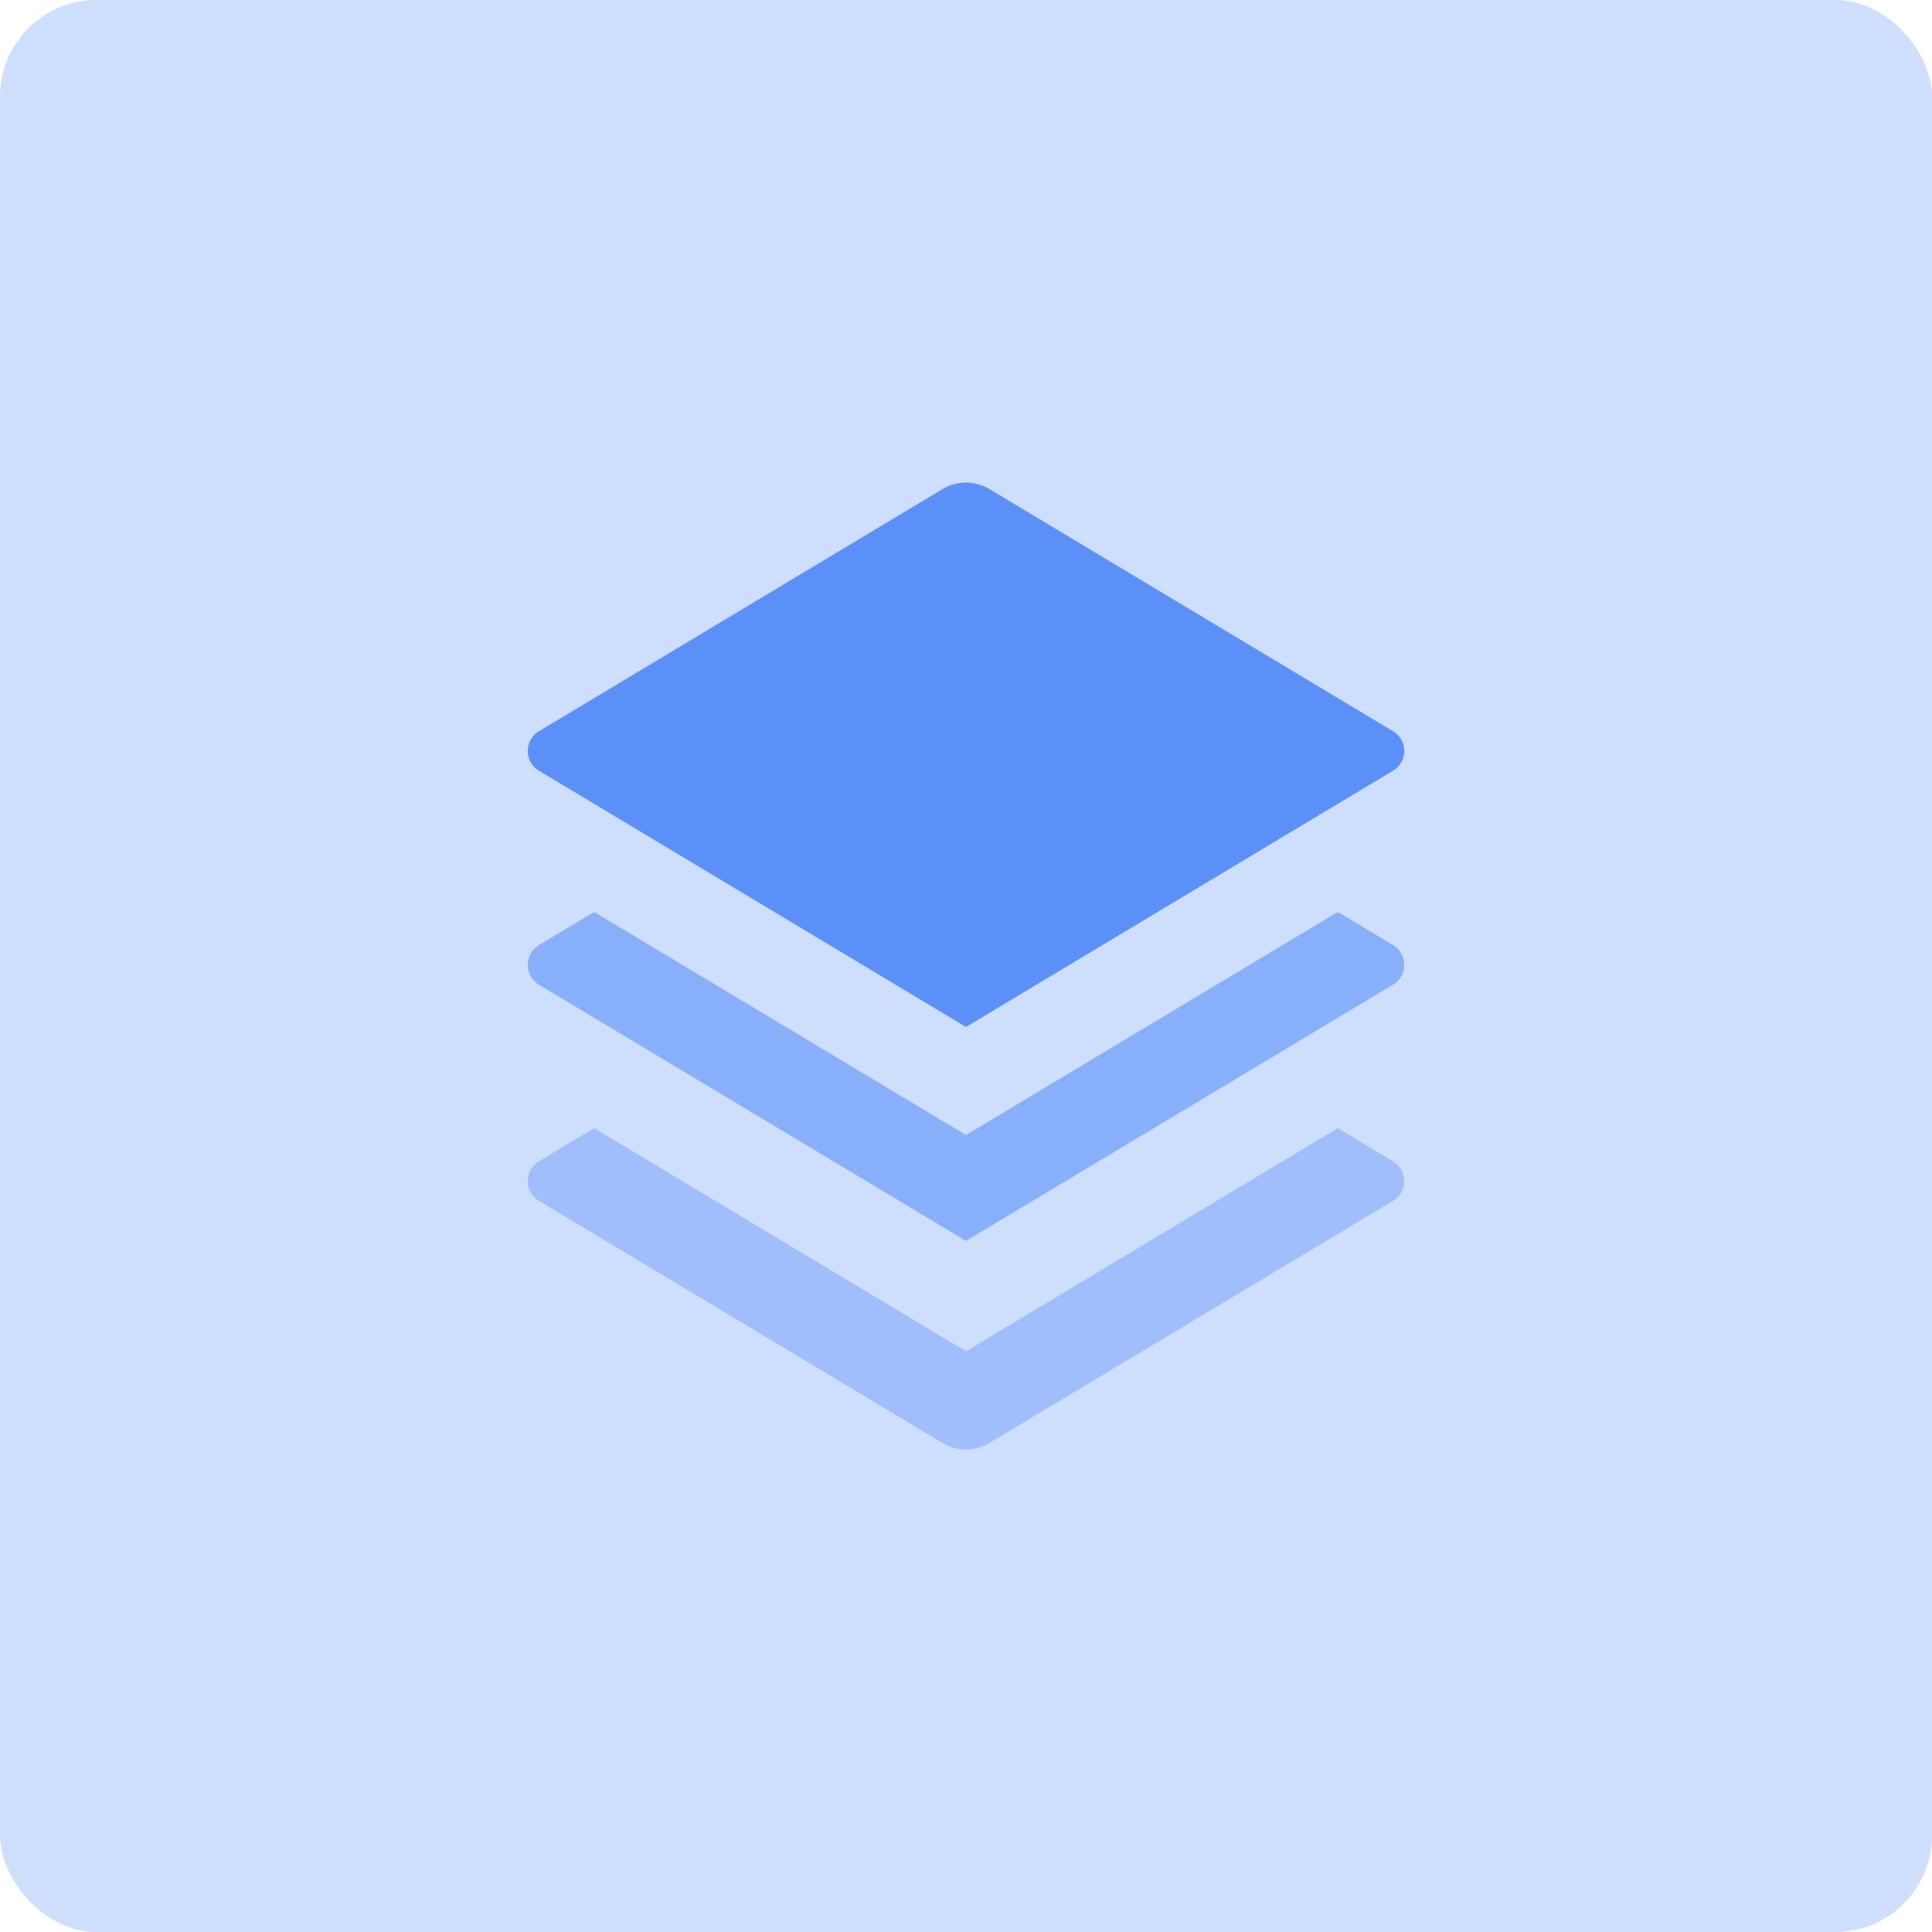 <?xml version="1.0" encoding="UTF-8"?>
<svg width="40px" height="40px" viewBox="0 0 40 40" version="1.1" xmlns="http://www.w3.org/2000/svg" xmlns:xlink="http://www.w3.org/1999/xlink">
    <title>MCP默认1备份 3</title>
    <g id="MCP服务" stroke="none" stroke-width="1" fill="none" fill-rule="evenodd">
        <g id="7" fill="#5B90F9">
            <rect id="矩形" opacity="0.3" x="0" y="0" width="40" height="40" rx="2"></rect>
            <g id="商务/fill/stack-fill" transform="translate(10.925, 9.992)" fill-rule="nonzero">
                <path d="M9.564,0.136 L17.918,5.148 C18.143,5.283 18.216,5.575 18.081,5.801 C18.041,5.868 17.985,5.924 17.918,5.964 L9.075,11.27 L0.231,5.964 C0.006,5.829 -0.067,5.537 0.068,5.311 C0.108,5.244 0.164,5.188 0.231,5.148 L8.585,0.136 C8.886,-0.045 9.263,-0.045 9.564,0.136 Z" id="形状"></path>
                <path d="M16.773,8.889 L17.918,9.576 C18.143,9.712 18.216,10.004 18.081,10.23 C18.041,10.297 17.985,10.353 17.918,10.393 L9.075,15.699 L0.231,10.393 C0.006,10.258 -0.067,9.965 0.068,9.74 C0.108,9.673 0.164,9.616 0.231,9.576 L1.376,8.889 L9.075,13.508 L16.773,8.889 Z" id="路径" opacity="0.6"></path>
                <path d="M16.773,13.365 L17.918,14.052 C18.143,14.188 18.216,14.48 18.081,14.706 C18.041,14.773 17.985,14.829 17.918,14.869 L9.564,19.881 C9.263,20.062 8.886,20.062 8.585,19.881 L0.231,14.869 C0.006,14.734 -0.067,14.441 0.068,14.216 C0.108,14.149 0.164,14.093 0.231,14.052 L1.376,13.365 L9.075,17.985 L16.773,13.365 Z" id="路径" opacity="0.4"></path>
            </g>
        </g>
    </g>
</svg>